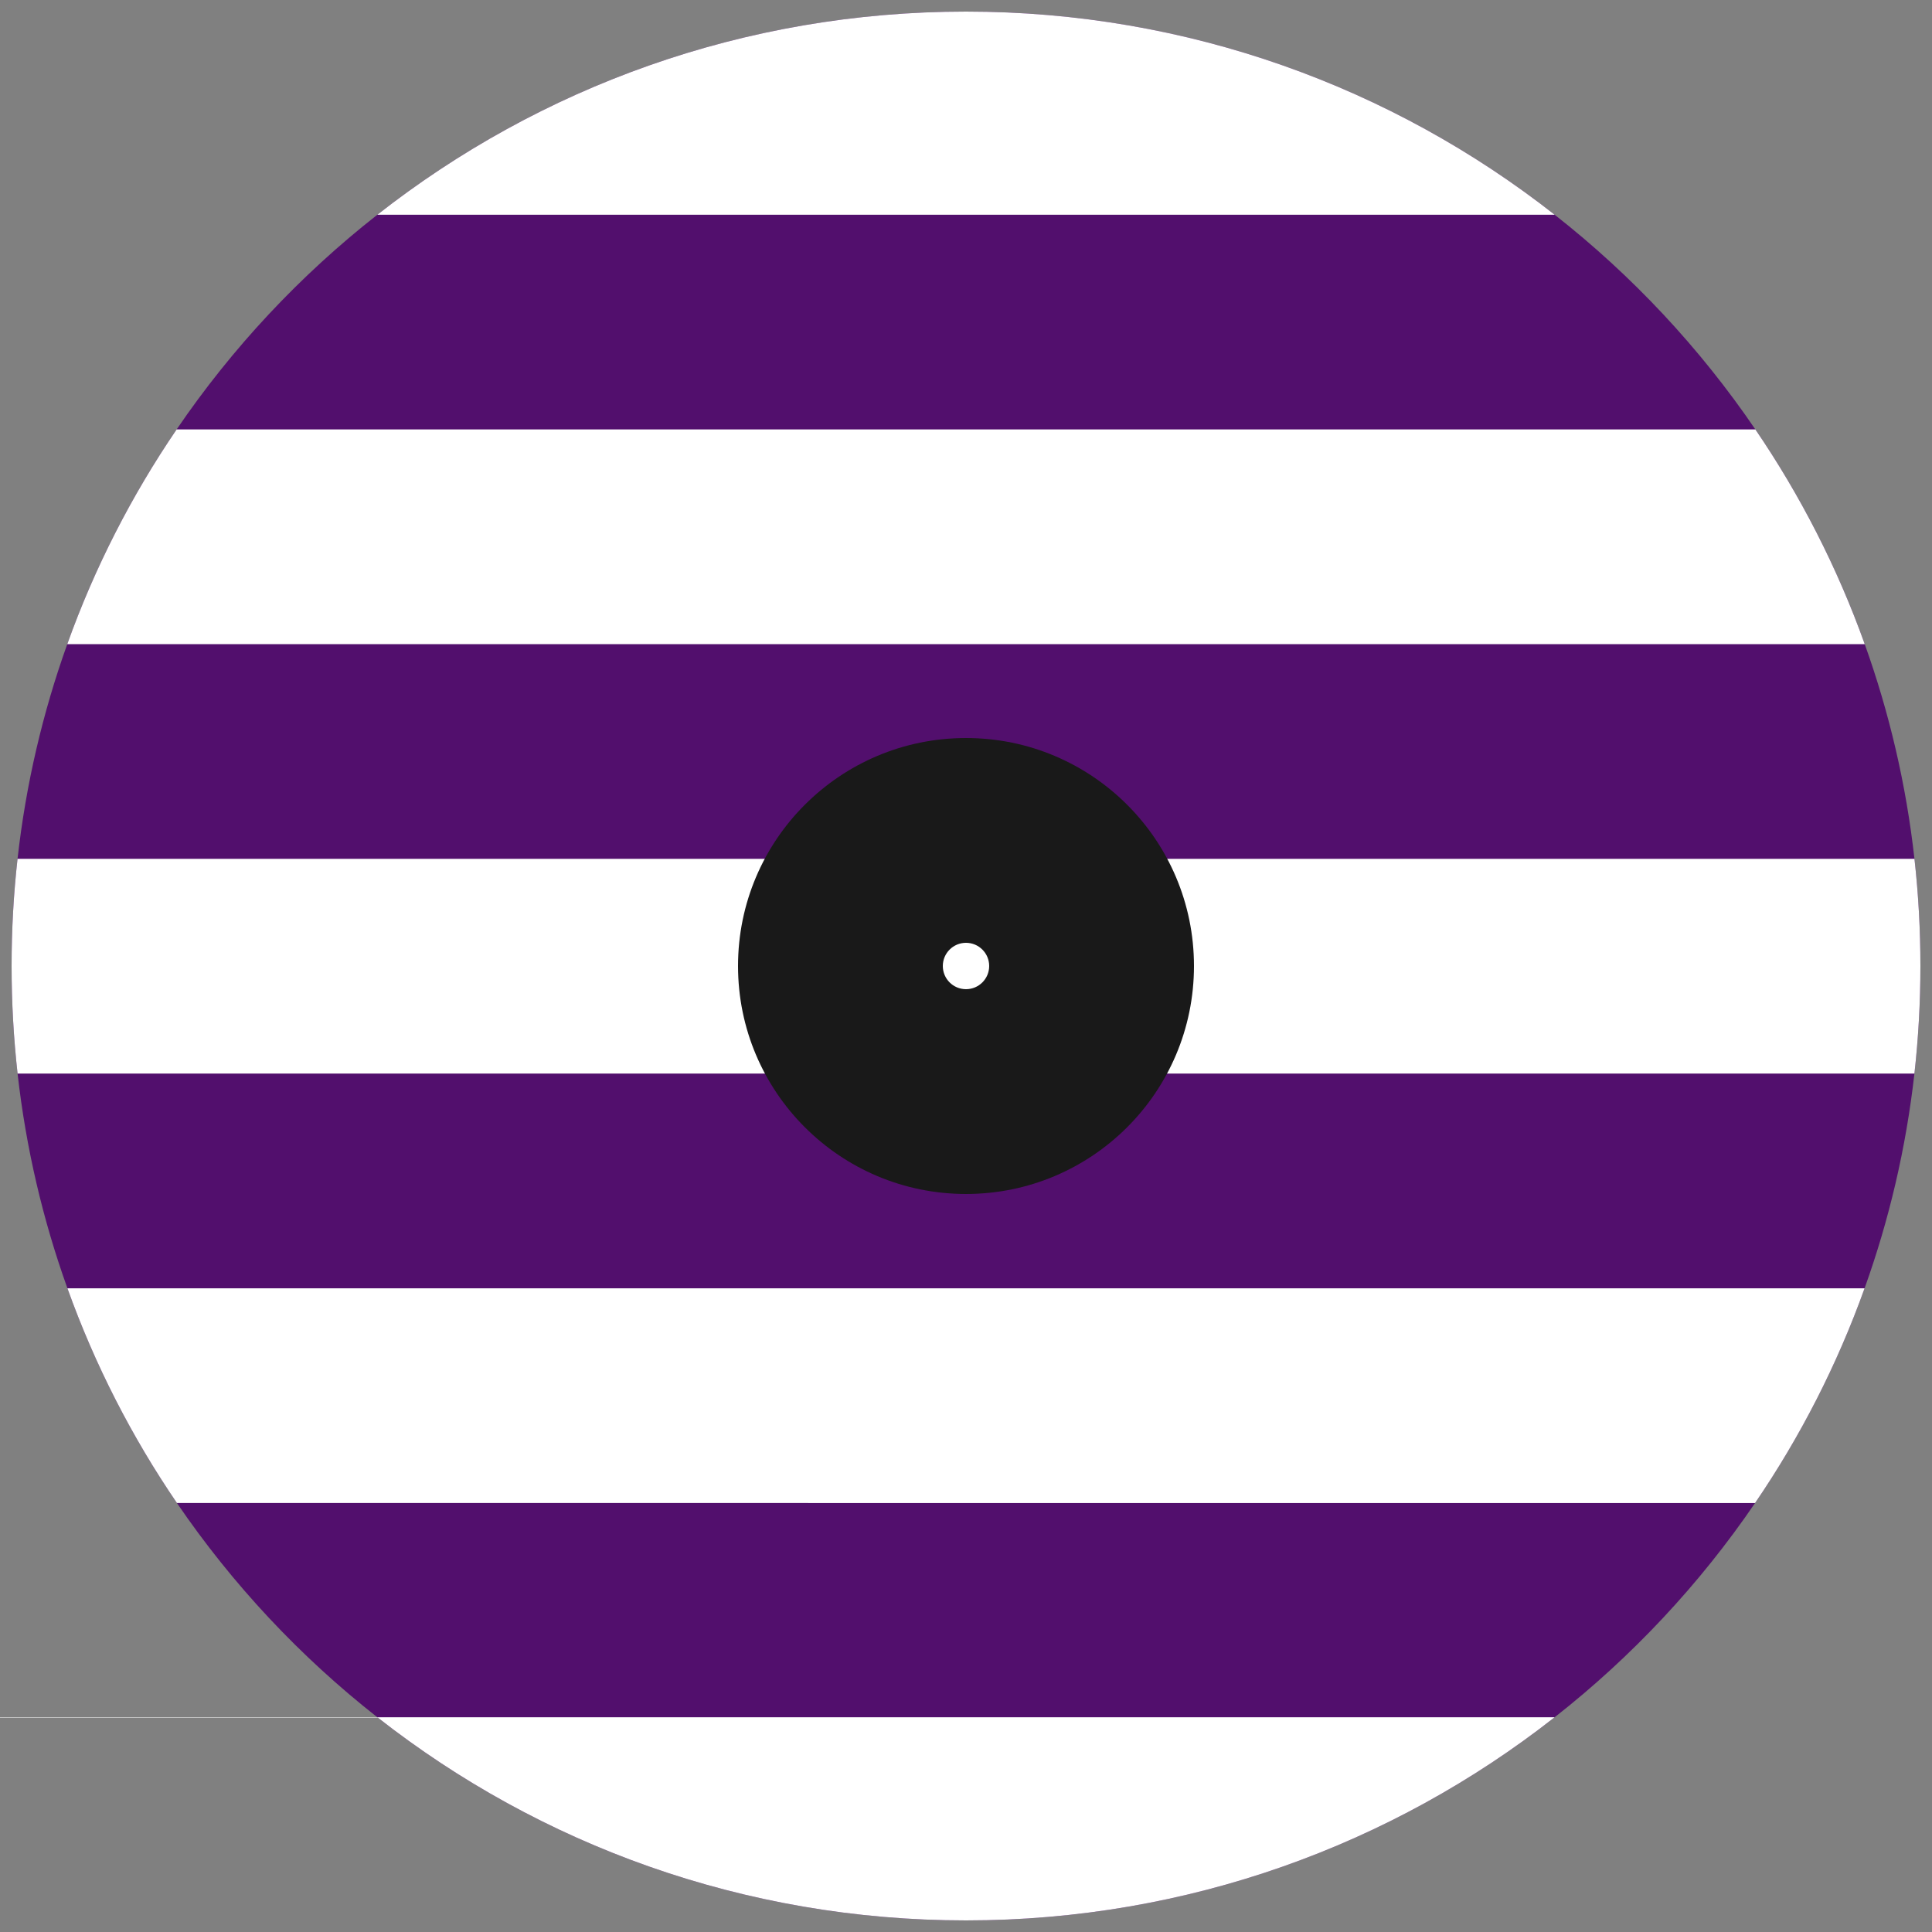 <?xml version="1.0" encoding="UTF-8"?>
<svg id="Layer_1" data-name="Layer 1" xmlns="http://www.w3.org/2000/svg" viewBox="0 0 500 500">
  <rect x="0" y="0" width="500" height="500" fill="#808080" stroke="none"/>
  <defs>
    <style>
      .cls-1 {
        fill: #fff;
      }

      .cls-2 {
        fill: #191919;
      }

      .cls-3 {
        fill: #520f6d;
      }
    </style>
  </defs>
  <path class="cls-3" d="M497,250c0,9.41-.53,18.7-1.55,27.84-2.17,19.28-6.55,37.89-12.9,55.57-7.1,19.82-16.67,38.47-28.34,55.57-14.35,21.05-31.87,39.76-51.87,55.45-.05,.04-.1,.08-.15,.11-41.94,32.87-94.78,52.46-152.19,52.46s-110.25-19.59-152.19-52.46c-.05-.03-.1-.07-.15-.11-20-15.69-37.52-34.4-51.87-55.45-11.67-17.1-21.24-35.75-28.34-55.57-6.35-17.68-10.73-36.29-12.9-55.57-1.02-9.14-1.55-18.43-1.55-27.84s.52-18.63,1.54-27.73c2.15-19.28,6.53-37.89,12.87-55.57,7.09-19.82,16.65-38.46,28.3-55.56,14.36-21.1,31.91-39.85,51.95-55.57C139.62,22.64,192.52,3,250,3s110.38,19.64,152.34,52.57c20.04,15.72,37.59,34.47,51.95,55.57,11.65,17.1,21.21,35.74,28.3,55.56,6.34,17.68,10.72,36.29,12.87,55.57,1.02,9.1,1.54,18.36,1.54,27.73Z"/>
  <path class="cls-1" d="M402.34,55.57H97.66C139.62,22.64,192.52,3,250,3s110.38,19.64,152.34,52.57Z"/>
  <path class="cls-1" d="M482.59,166.7H17.41c7.09-19.82,16.65-38.46,28.3-55.56H454.29c11.65,17.1,21.21,35.74,28.3,55.56Z"/>
  <path class="cls-1" d="M482.55,333.41c-7.1,19.82-16.67,38.47-28.34,55.57H45.79c-11.67-17.1-21.24-35.75-28.34-55.57H482.55Z"/>
  <path class="cls-1" d="M402.34,444.43c-.05,.04-.1,.08-.15,.11-41.94,32.87-94.78,52.46-152.19,52.46s-110.25-19.59-152.19-52.46H-14v-.11H402.34Z"/>
  <path class="cls-1" d="M497,250c0,9.41-.53,18.7-1.55,27.84H4.55c-1.02-9.14-1.55-18.43-1.55-27.84s.52-18.63,1.54-27.73H495.46c1.02,9.1,1.54,18.36,1.54,27.73Z"/>
  <circle class="cls-2" cx="250" cy="250" r="59"/>
  <circle class="cls-1" cx="250" cy="250" r="6"/>
</svg>